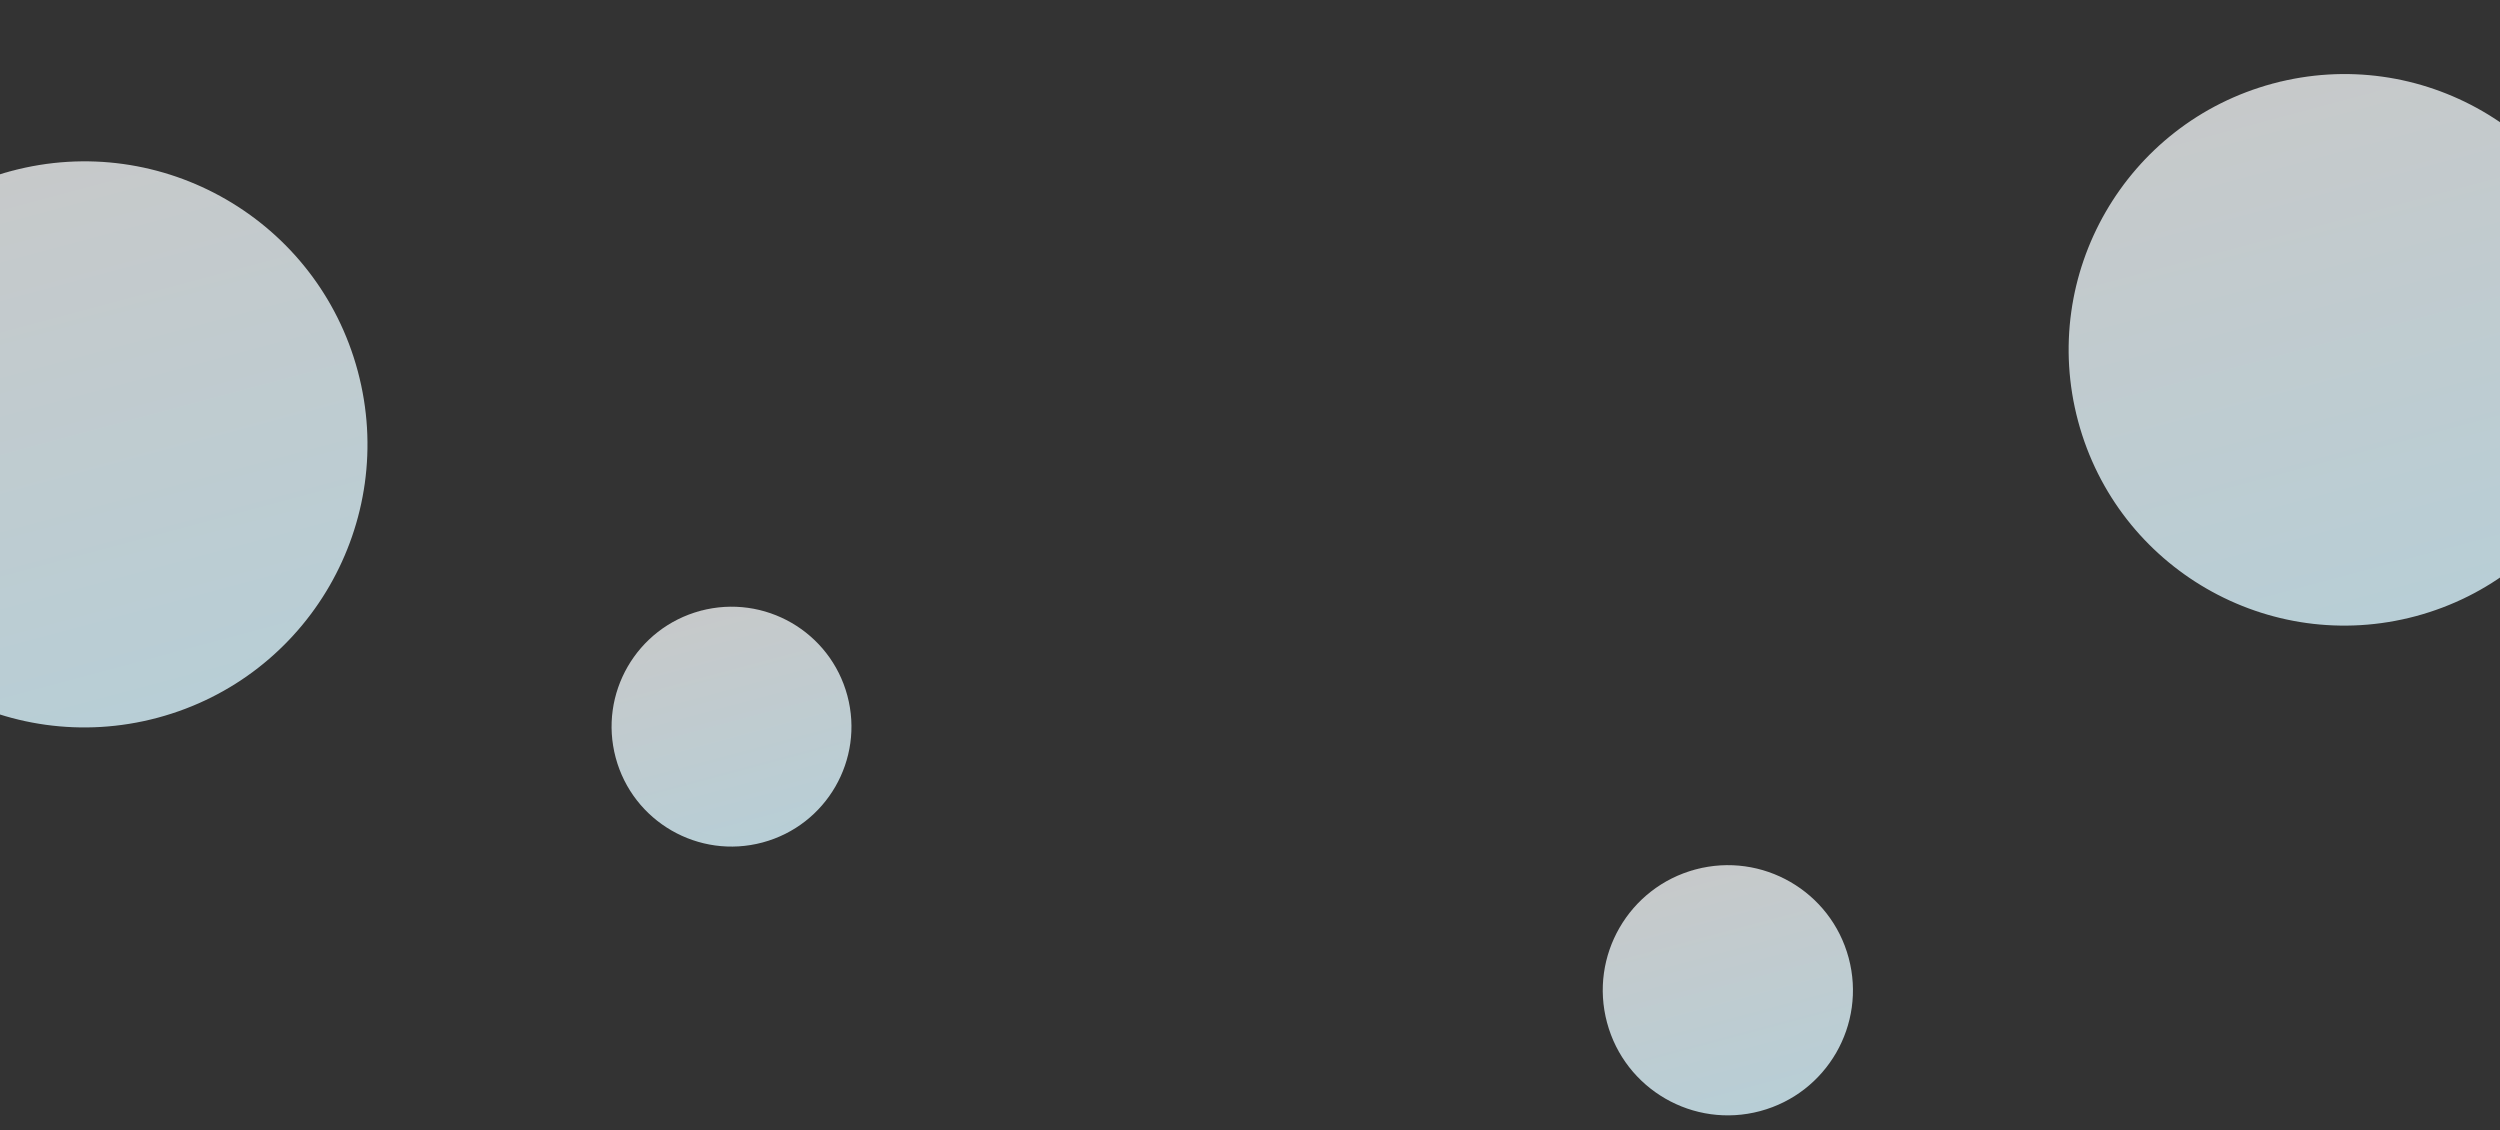 <svg width="1440" height="651" viewBox="0 0 1440 651" fill="none" xmlns="http://www.w3.org/2000/svg">
<rect x="0" y="0" width="1440" height="651" fill="#333333" stroke="none"/>
<g clip-path="url(#clip0_586_187)">
<circle cx="48.633" cy="255.969" r="163" transform="rotate(-105 48.633 255.969)" fill="url(#paint0_linear_586_187)" fill-opacity="0.8"/>
<circle cx="995.245" cy="570.393" r="72.043" transform="rotate(-105 995.245 570.393)" fill="url(#paint1_linear_586_187)" fill-opacity="0.8"/>
<circle cx="421.355" cy="418.547" r="69.072" transform="rotate(-105 421.355 418.547)" fill="url(#paint2_linear_586_187)" fill-opacity="0.8"/>
<circle cx="1350.39" cy="201.507" r="158.815" transform="rotate(-105 1350.39 201.507)" fill="url(#paint3_linear_586_187)" fill-opacity="0.8"/>
</g>
<defs>
<linearGradient id="paint0_linear_586_187" x1="-114.367" y1="224.612" x2="211.633" y2="224.612" gradientUnits="userSpaceOnUse">
<stop stop-color="#D9F5FF"/>
<stop offset="1" stop-color="#ECEFF0"/>
<stop offset="1" stop-color="white"/>
</linearGradient>
<linearGradient id="paint1_linear_586_187" x1="923.202" y1="556.534" x2="1067.29" y2="556.534" gradientUnits="userSpaceOnUse">
<stop stop-color="#D9F5FF"/>
<stop offset="1" stop-color="#ECEFF0"/>
<stop offset="1" stop-color="white"/>
</linearGradient>
<linearGradient id="paint2_linear_586_187" x1="352.284" y1="405.259" x2="490.427" y2="405.259" gradientUnits="userSpaceOnUse">
<stop stop-color="#D9F5FF"/>
<stop offset="1" stop-color="#ECEFF0"/>
<stop offset="1" stop-color="white"/>
</linearGradient>
<linearGradient id="paint3_linear_586_187" x1="1191.58" y1="170.956" x2="1509.2" y2="170.956" gradientUnits="userSpaceOnUse">
<stop stop-color="#D9F5FF"/>
<stop offset="1" stop-color="#ECEFF0"/>
<stop offset="1" stop-color="white"/>
</linearGradient>
<clipPath id="clip0_586_187">
<rect width="1440" height="651" fill="white"/>
</clipPath>
</defs>
</svg>
